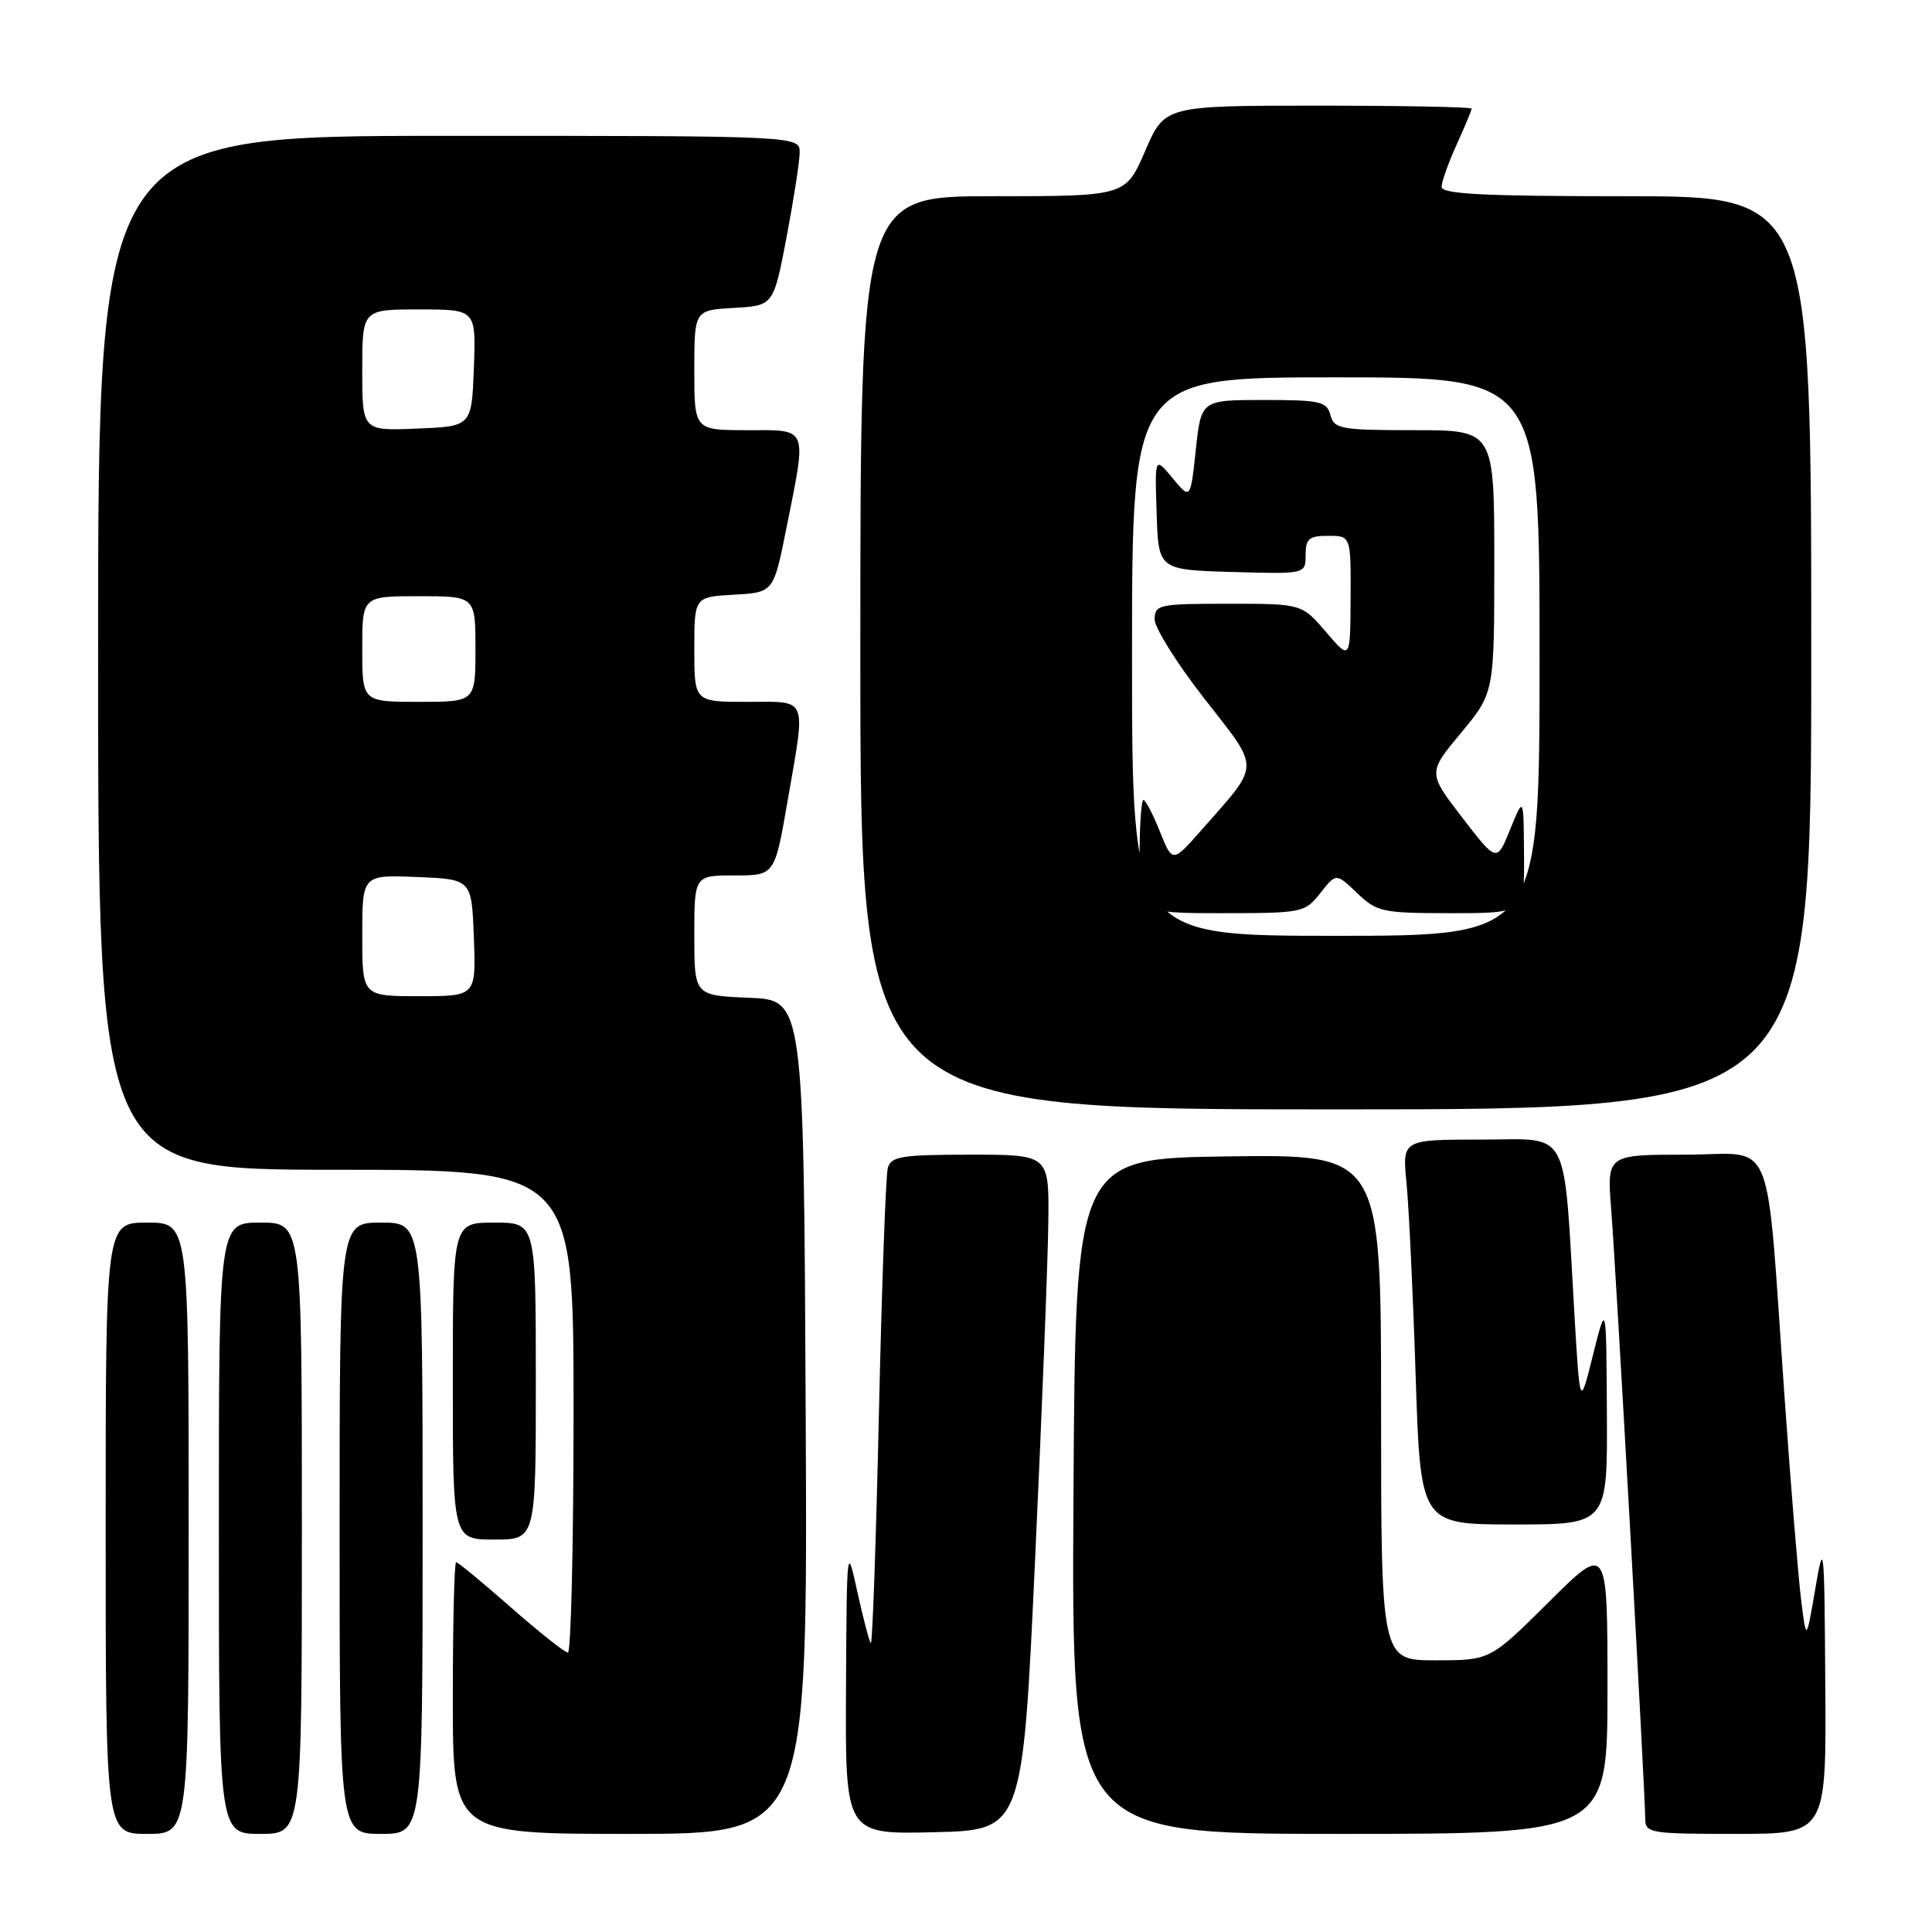 <?xml version="1.0" encoding="UTF-8" standalone="no"?>
<!DOCTYPE svg PUBLIC "-//W3C//DTD SVG 1.1//EN" "http://www.w3.org/Graphics/SVG/1.1/DTD/svg11.dtd" >
<svg xmlns="http://www.w3.org/2000/svg" xmlns:xlink="http://www.w3.org/1999/xlink" version="1.1" viewBox="0 0 256 256">
 <g >
 <path fill="currentColor"
d=" M 25.00 202.50 C 25.00 162.00 25.00 162.00 19.50 162.00 C 14.00 162.00 14.00 162.00 14.00 202.50 C 14.00 243.00 14.00 243.00 19.50 243.00 C 25.00 243.00 25.00 243.00 25.00 202.50 Z  M 40.00 202.50 C 40.00 162.00 40.00 162.00 34.50 162.00 C 29.00 162.00 29.00 162.00 29.00 202.50 C 29.00 243.00 29.00 243.00 34.50 243.00 C 40.00 243.00 40.00 243.00 40.00 202.50 Z  M 56.00 202.50 C 56.00 162.00 56.00 162.00 50.50 162.00 C 45.00 162.00 45.00 162.00 45.00 202.50 C 45.00 243.00 45.00 243.00 50.50 243.00 C 56.00 243.00 56.00 243.00 56.00 202.50 Z  M 106.76 187.75 C 106.50 132.50 106.50 132.50 99.25 132.21 C 92.00 131.91 92.00 131.91 92.00 123.96 C 92.00 116.00 92.00 116.00 97.33 116.00 C 102.65 116.00 102.65 116.00 104.34 106.25 C 106.80 92.05 107.18 93.00 99.00 93.00 C 92.00 93.00 92.00 93.00 92.00 86.05 C 92.00 79.10 92.00 79.10 97.25 78.80 C 102.50 78.50 102.50 78.50 104.20 70.00 C 106.93 56.36 107.19 57.00 99.00 57.00 C 92.00 57.00 92.00 57.00 92.00 49.05 C 92.00 41.10 92.00 41.10 97.24 40.80 C 102.49 40.50 102.49 40.50 104.21 31.50 C 105.15 26.55 105.94 21.49 105.96 20.25 C 106.00 18.00 106.00 18.00 59.50 18.00 C 13.00 18.00 13.00 18.00 13.00 86.50 C 13.00 155.00 13.00 155.00 44.50 155.00 C 76.00 155.00 76.00 155.00 76.00 187.00 C 76.00 204.60 75.66 218.99 75.25 218.98 C 74.84 218.97 71.44 216.27 67.69 212.98 C 63.95 209.69 60.69 207.00 60.44 207.00 C 60.20 207.00 60.00 215.10 60.00 225.00 C 60.00 243.00 60.00 243.00 83.51 243.00 C 107.02 243.00 107.02 243.00 106.76 187.75 Z  M 137.16 206.50 C 138.08 186.70 138.87 166.56 138.91 161.75 C 139.00 153.00 139.00 153.00 128.57 153.00 C 119.49 153.00 118.07 153.23 117.64 154.75 C 117.37 155.71 116.84 170.36 116.46 187.30 C 116.08 204.24 115.60 217.93 115.39 217.72 C 115.18 217.51 114.38 214.45 113.60 210.92 C 112.22 204.58 112.20 204.73 112.10 223.78 C 112.00 243.06 112.00 243.06 123.75 242.78 C 135.50 242.50 135.50 242.50 137.16 206.50 Z  M 213.00 223.77 C 213.00 204.55 213.00 204.55 205.23 212.27 C 197.46 220.00 197.46 220.00 190.23 220.00 C 183.00 220.00 183.00 220.00 183.00 186.48 C 183.00 152.96 183.00 152.96 162.75 153.23 C 142.50 153.50 142.50 153.50 142.24 198.25 C 141.98 243.00 141.98 243.00 177.49 243.00 C 213.00 243.00 213.00 243.00 213.00 223.77 Z  M 241.86 223.25 C 241.74 204.48 241.67 203.85 240.54 210.50 C 239.34 217.50 239.34 217.50 238.66 212.00 C 238.28 208.97 237.30 197.05 236.49 185.50 C 233.92 149.23 235.44 153.00 223.36 153.00 C 212.92 153.00 212.92 153.00 213.49 160.25 C 214.12 168.07 218.00 237.64 218.00 240.98 C 218.00 242.90 218.62 243.00 230.00 243.00 C 242.00 243.00 242.00 243.00 241.86 223.25 Z  M 71.00 183.00 C 71.00 162.00 71.00 162.00 65.50 162.00 C 60.00 162.00 60.00 162.00 60.00 183.00 C 60.00 204.00 60.00 204.00 65.50 204.00 C 71.00 204.00 71.00 204.00 71.00 183.00 Z  M 212.92 187.25 C 212.84 172.50 212.84 172.50 211.09 179.50 C 209.35 186.50 209.35 186.50 208.64 174.50 C 207.13 148.87 208.25 151.00 196.30 151.00 C 185.80 151.00 185.80 151.00 186.37 156.75 C 186.68 159.91 187.23 171.39 187.58 182.25 C 188.22 202.00 188.22 202.00 200.61 202.00 C 213.00 202.00 213.00 202.00 212.92 187.25 Z  M 240.00 86.50 C 240.00 26.00 240.00 26.00 215.50 26.00 C 196.55 26.00 191.00 25.72 191.02 24.75 C 191.03 24.06 191.93 21.54 193.02 19.14 C 194.11 16.74 195.00 14.61 195.00 14.39 C 195.00 14.18 185.85 14.00 174.66 14.00 C 154.33 14.00 154.33 14.00 151.74 20.00 C 149.15 26.00 149.15 26.00 131.57 26.00 C 114.00 26.00 114.00 26.00 114.00 86.50 C 114.00 147.00 114.00 147.00 177.00 147.00 C 240.00 147.00 240.00 147.00 240.00 86.50 Z  M 48.00 123.96 C 48.00 115.91 48.00 115.91 55.25 116.21 C 62.50 116.50 62.50 116.50 62.79 124.25 C 63.08 132.00 63.08 132.00 55.54 132.00 C 48.00 132.00 48.00 132.00 48.00 123.96 Z  M 48.00 86.00 C 48.00 79.00 48.00 79.00 55.50 79.00 C 63.00 79.00 63.00 79.00 63.00 86.00 C 63.00 93.00 63.00 93.00 55.50 93.00 C 48.00 93.00 48.00 93.00 48.00 86.00 Z  M 48.00 49.04 C 48.00 41.00 48.00 41.00 55.54 41.00 C 63.08 41.00 63.08 41.00 62.79 48.75 C 62.50 56.50 62.50 56.50 55.25 56.79 C 48.00 57.09 48.00 57.09 48.00 49.04 Z  M 150.00 87.00 C 150.00 50.00 150.00 50.00 177.00 50.00 C 204.00 50.00 204.00 50.00 204.00 87.00 C 204.00 124.00 204.00 124.00 177.00 124.00 C 150.00 124.00 150.00 124.00 150.00 87.00 Z  M 174.95 118.34 C 177.05 115.67 177.05 115.67 179.83 118.34 C 182.45 120.85 183.17 121.00 192.30 121.00 C 202.00 121.00 202.00 121.00 201.94 113.25 C 201.89 105.50 201.89 105.50 200.11 109.89 C 198.33 114.28 198.33 114.28 193.76 108.34 C 189.19 102.40 189.19 102.40 193.60 97.10 C 198.00 91.80 198.00 91.80 198.00 74.40 C 198.00 57.00 198.00 57.00 187.41 57.00 C 177.65 57.00 176.77 56.84 176.29 55.00 C 175.82 53.20 174.93 53.00 167.46 53.00 C 159.16 53.00 159.16 53.00 158.45 59.61 C 157.74 66.21 157.74 66.21 155.38 63.36 C 153.01 60.50 153.01 60.50 153.26 68.00 C 153.50 75.50 153.50 75.50 163.25 75.79 C 173.00 76.07 173.00 76.07 173.00 73.54 C 173.00 71.38 173.46 71.00 176.00 71.00 C 179.00 71.00 179.00 71.00 178.96 79.25 C 178.92 87.50 178.92 87.50 175.71 83.75 C 172.50 80.00 172.50 80.00 162.75 80.00 C 153.56 80.00 153.00 80.12 153.00 82.07 C 153.00 83.21 155.97 87.94 159.60 92.59 C 167.06 102.15 167.08 101.03 159.25 109.93 C 155.36 114.35 155.36 114.35 153.69 110.18 C 152.77 107.88 151.79 106.00 151.51 106.00 C 151.23 106.00 151.00 109.38 151.00 113.50 C 151.00 121.00 151.00 121.00 161.93 121.00 C 172.57 121.00 172.91 120.93 174.95 118.34 Z "/>
</g>
</svg>